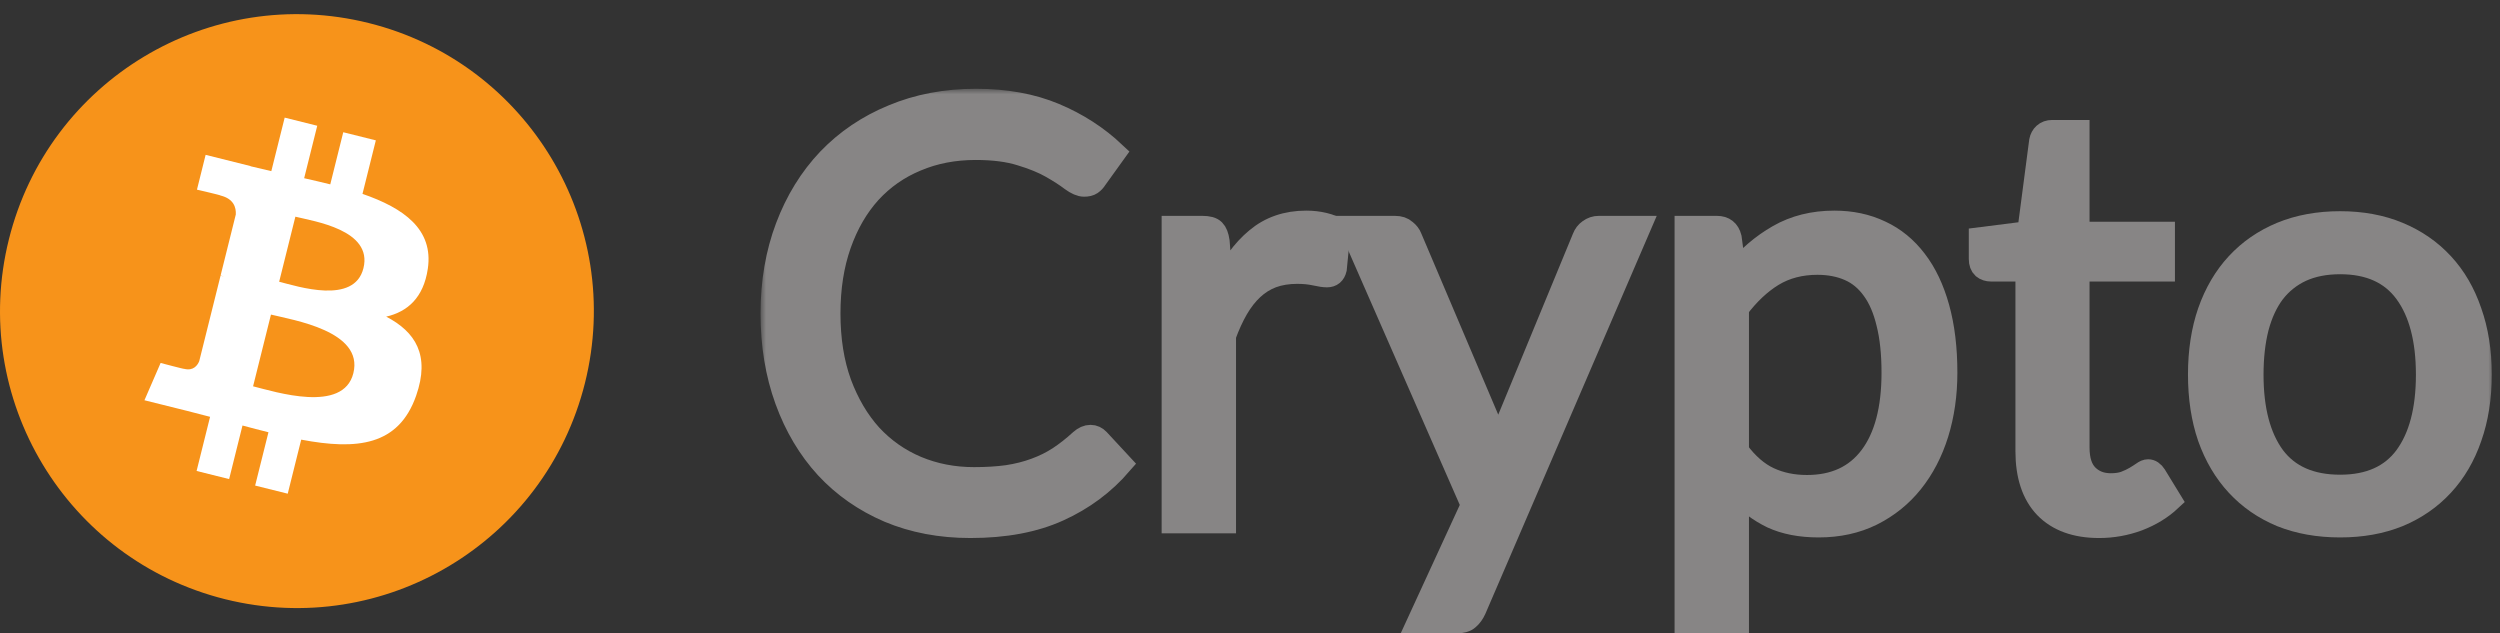 <svg width="225" height="57" viewBox="0 0 225 57" fill="none" xmlns="http://www.w3.org/2000/svg">
<rect x="0" y="0" width="225" height="57" fill="#333333" stroke="none"/>
<mask id="path-1-outside-1" maskUnits="userSpaceOnUse" x="68.448" y="7.99" width="156" height="50" fill="black">
<rect fill="white" x="68.448" y="7.99" width="156" height="50"/>
<path d="M98.147 39.237C98.427 39.237 98.672 39.351 98.882 39.578L100.902 41.755C99.363 43.539 97.492 44.93 95.288 45.927C93.102 46.923 90.452 47.422 87.339 47.422C84.646 47.422 82.198 46.958 79.994 46.032C77.79 45.087 75.91 43.776 74.354 42.096C72.797 40.4 71.591 38.371 70.734 36.01C69.877 33.649 69.448 31.052 69.448 28.219C69.448 25.386 69.894 22.789 70.786 20.428C71.678 18.067 72.928 16.038 74.537 14.342C76.164 12.645 78.105 11.334 80.361 10.407C82.617 9.462 85.109 8.99 87.838 8.99C90.513 8.99 92.874 9.419 94.921 10.276C96.967 11.133 98.768 12.296 100.325 13.765L98.646 16.099C98.541 16.274 98.401 16.423 98.226 16.545C98.069 16.65 97.85 16.703 97.57 16.703C97.255 16.703 96.871 16.537 96.416 16.204C95.961 15.855 95.367 15.47 94.632 15.05C93.898 14.63 92.979 14.254 91.878 13.922C90.776 13.572 89.42 13.397 87.811 13.397C85.87 13.397 84.095 13.738 82.486 14.421C80.877 15.085 79.487 16.056 78.315 17.332C77.161 18.609 76.26 20.166 75.613 22.002C74.966 23.838 74.642 25.911 74.642 28.219C74.642 30.563 74.975 32.653 75.639 34.489C76.321 36.325 77.24 37.882 78.394 39.158C79.566 40.418 80.938 41.38 82.512 42.044C84.104 42.709 85.818 43.041 87.654 43.041C88.773 43.041 89.779 42.98 90.671 42.857C91.58 42.717 92.411 42.508 93.163 42.228C93.933 41.948 94.641 41.598 95.288 41.178C95.953 40.741 96.608 40.225 97.255 39.631C97.553 39.368 97.85 39.237 98.147 39.237Z"/>
<path d="M109.981 25.753C110.82 23.934 111.852 22.518 113.076 21.503C114.3 20.472 115.796 19.956 117.562 19.956C118.122 19.956 118.655 20.017 119.162 20.139C119.687 20.262 120.15 20.454 120.553 20.716L120.212 24.206C120.107 24.643 119.844 24.861 119.425 24.861C119.18 24.861 118.821 24.809 118.349 24.704C117.877 24.599 117.343 24.547 116.749 24.547C115.909 24.547 115.157 24.669 114.493 24.914C113.846 25.159 113.26 25.526 112.735 26.016C112.228 26.488 111.764 27.082 111.345 27.799C110.942 28.499 110.575 29.303 110.243 30.213V47.002H105.547V20.428H108.223C108.73 20.428 109.08 20.524 109.272 20.716C109.465 20.909 109.596 21.241 109.666 21.713L109.981 25.753Z"/>
<path d="M147.586 20.428L132.765 54.846C132.607 55.196 132.406 55.475 132.161 55.685C131.934 55.895 131.575 56 131.086 56H127.623L132.476 45.454L121.51 20.428H125.55C125.953 20.428 126.267 20.533 126.495 20.743C126.74 20.935 126.906 21.154 126.993 21.398L134.102 38.135C134.382 38.87 134.618 39.639 134.811 40.444C135.056 39.622 135.318 38.844 135.598 38.109L142.497 21.398C142.602 21.119 142.777 20.891 143.022 20.716C143.284 20.524 143.573 20.428 143.887 20.428H147.586Z"/>
<path d="M156.407 40.601C157.264 41.755 158.2 42.569 159.214 43.041C160.228 43.513 161.365 43.749 162.624 43.749C165.108 43.749 167.014 42.866 168.343 41.1C169.672 39.333 170.337 36.815 170.337 33.544C170.337 31.813 170.18 30.327 169.865 29.085C169.568 27.843 169.13 26.829 168.553 26.042C167.976 25.237 167.268 24.651 166.428 24.284C165.589 23.917 164.636 23.733 163.569 23.733C162.047 23.733 160.709 24.083 159.555 24.783C158.418 25.482 157.369 26.47 156.407 27.747V40.601ZM156.171 24.547C157.29 23.165 158.585 22.054 160.054 21.215C161.523 20.375 163.202 19.956 165.09 19.956C166.629 19.956 168.02 20.253 169.261 20.848C170.503 21.425 171.561 22.291 172.436 23.445C173.31 24.581 173.983 25.998 174.456 27.695C174.928 29.391 175.164 31.341 175.164 33.544C175.164 35.503 174.902 37.331 174.377 39.027C173.852 40.706 173.091 42.166 172.095 43.408C171.115 44.632 169.909 45.603 168.474 46.32C167.058 47.02 165.458 47.369 163.674 47.369C162.047 47.369 160.648 47.098 159.476 46.556C158.322 45.996 157.299 45.227 156.407 44.248V56H151.711V20.428H154.518C155.183 20.428 155.594 20.752 155.751 21.398L156.171 24.547Z"/>
<path d="M188.921 47.422C186.823 47.422 185.205 46.836 184.068 45.664C182.949 44.492 182.389 42.805 182.389 40.601V24.337H179.189C178.909 24.337 178.673 24.258 178.48 24.101C178.288 23.926 178.192 23.663 178.192 23.314V21.451L182.547 20.9L183.622 12.689C183.675 12.427 183.788 12.217 183.963 12.059C184.155 11.885 184.4 11.797 184.698 11.797H187.059V20.953H194.745V24.337H187.059V40.286C187.059 41.406 187.33 42.236 187.872 42.779C188.414 43.321 189.114 43.592 189.971 43.592C190.46 43.592 190.88 43.531 191.23 43.408C191.597 43.268 191.912 43.12 192.174 42.962C192.436 42.805 192.655 42.665 192.83 42.542C193.022 42.403 193.188 42.333 193.328 42.333C193.573 42.333 193.792 42.481 193.984 42.779L195.348 45.008C194.544 45.76 193.573 46.355 192.436 46.792C191.3 47.212 190.128 47.422 188.921 47.422Z"/>
<path d="M210.614 20.008C212.556 20.008 214.305 20.332 215.861 20.979C217.418 21.626 218.747 22.544 219.848 23.733C220.95 24.922 221.79 26.365 222.367 28.062C222.961 29.741 223.259 31.621 223.259 33.702C223.259 35.801 222.961 37.689 222.367 39.368C221.79 41.047 220.95 42.481 219.848 43.67C218.747 44.86 217.418 45.778 215.861 46.425C214.305 47.055 212.556 47.369 210.614 47.369C208.656 47.369 206.889 47.055 205.315 46.425C203.759 45.778 202.43 44.86 201.328 43.67C200.226 42.481 199.378 41.047 198.783 39.368C198.206 37.689 197.918 35.801 197.918 33.702C197.918 31.621 198.206 29.741 198.783 28.062C199.378 26.365 200.226 24.922 201.328 23.733C202.43 22.544 203.759 21.626 205.315 20.979C206.889 20.332 208.656 20.008 210.614 20.008ZM210.614 43.723C213.238 43.723 215.196 42.849 216.491 41.1C217.785 39.333 218.432 36.876 218.432 33.728C218.432 30.563 217.785 28.097 216.491 26.33C215.196 24.564 213.238 23.681 210.614 23.681C209.285 23.681 208.122 23.908 207.125 24.363C206.146 24.818 205.324 25.473 204.659 26.33C204.012 27.187 203.523 28.245 203.19 29.505C202.876 30.746 202.718 32.154 202.718 33.728C202.718 36.876 203.365 39.333 204.659 41.1C205.971 42.849 207.956 43.723 210.614 43.723Z"/>
</mask>
<path d="M98.147 39.237C98.427 39.237 98.672 39.351 98.882 39.578L100.902 41.755C99.363 43.539 97.492 44.93 95.288 45.927C93.102 46.923 90.452 47.422 87.339 47.422C84.646 47.422 82.198 46.958 79.994 46.032C77.79 45.087 75.91 43.776 74.354 42.096C72.797 40.4 71.591 38.371 70.734 36.01C69.877 33.649 69.448 31.052 69.448 28.219C69.448 25.386 69.894 22.789 70.786 20.428C71.678 18.067 72.928 16.038 74.537 14.342C76.164 12.645 78.105 11.334 80.361 10.407C82.617 9.462 85.109 8.99 87.838 8.99C90.513 8.99 92.874 9.419 94.921 10.276C96.967 11.133 98.768 12.296 100.325 13.765L98.646 16.099C98.541 16.274 98.401 16.423 98.226 16.545C98.069 16.65 97.85 16.703 97.57 16.703C97.255 16.703 96.871 16.537 96.416 16.204C95.961 15.855 95.367 15.47 94.632 15.05C93.898 14.63 92.979 14.254 91.878 13.922C90.776 13.572 89.42 13.397 87.811 13.397C85.87 13.397 84.095 13.738 82.486 14.421C80.877 15.085 79.487 16.056 78.315 17.332C77.161 18.609 76.26 20.166 75.613 22.002C74.966 23.838 74.642 25.911 74.642 28.219C74.642 30.563 74.975 32.653 75.639 34.489C76.321 36.325 77.24 37.882 78.394 39.158C79.566 40.418 80.938 41.38 82.512 42.044C84.104 42.709 85.818 43.041 87.654 43.041C88.773 43.041 89.779 42.98 90.671 42.857C91.58 42.717 92.411 42.508 93.163 42.228C93.933 41.948 94.641 41.598 95.288 41.178C95.953 40.741 96.608 40.225 97.255 39.631C97.553 39.368 97.85 39.237 98.147 39.237Z" fill="#878585"/>
<path d="M109.981 25.753C110.82 23.934 111.852 22.518 113.076 21.503C114.3 20.472 115.796 19.956 117.562 19.956C118.122 19.956 118.655 20.017 119.162 20.139C119.687 20.262 120.15 20.454 120.553 20.716L120.212 24.206C120.107 24.643 119.844 24.861 119.425 24.861C119.18 24.861 118.821 24.809 118.349 24.704C117.877 24.599 117.343 24.547 116.749 24.547C115.909 24.547 115.157 24.669 114.493 24.914C113.846 25.159 113.26 25.526 112.735 26.016C112.228 26.488 111.764 27.082 111.345 27.799C110.942 28.499 110.575 29.303 110.243 30.213V47.002H105.547V20.428H108.223C108.73 20.428 109.08 20.524 109.272 20.716C109.465 20.909 109.596 21.241 109.666 21.713L109.981 25.753Z" fill="#878585"/>
<path d="M147.586 20.428L132.765 54.846C132.607 55.196 132.406 55.475 132.161 55.685C131.934 55.895 131.575 56 131.086 56H127.623L132.476 45.454L121.51 20.428H125.55C125.953 20.428 126.267 20.533 126.495 20.743C126.74 20.935 126.906 21.154 126.993 21.398L134.102 38.135C134.382 38.87 134.618 39.639 134.811 40.444C135.056 39.622 135.318 38.844 135.598 38.109L142.497 21.398C142.602 21.119 142.777 20.891 143.022 20.716C143.284 20.524 143.573 20.428 143.887 20.428H147.586Z" fill="#878585"/>
<path d="M156.407 40.601C157.264 41.755 158.2 42.569 159.214 43.041C160.228 43.513 161.365 43.749 162.624 43.749C165.108 43.749 167.014 42.866 168.343 41.1C169.672 39.333 170.337 36.815 170.337 33.544C170.337 31.813 170.18 30.327 169.865 29.085C169.568 27.843 169.13 26.829 168.553 26.042C167.976 25.237 167.268 24.651 166.428 24.284C165.589 23.917 164.636 23.733 163.569 23.733C162.047 23.733 160.709 24.083 159.555 24.783C158.418 25.482 157.369 26.47 156.407 27.747V40.601ZM156.171 24.547C157.29 23.165 158.585 22.054 160.054 21.215C161.523 20.375 163.202 19.956 165.09 19.956C166.629 19.956 168.02 20.253 169.261 20.848C170.503 21.425 171.561 22.291 172.436 23.445C173.31 24.581 173.983 25.998 174.456 27.695C174.928 29.391 175.164 31.341 175.164 33.544C175.164 35.503 174.902 37.331 174.377 39.027C173.852 40.706 173.091 42.166 172.095 43.408C171.115 44.632 169.909 45.603 168.474 46.32C167.058 47.02 165.458 47.369 163.674 47.369C162.047 47.369 160.648 47.098 159.476 46.556C158.322 45.996 157.299 45.227 156.407 44.248V56H151.711V20.428H154.518C155.183 20.428 155.594 20.752 155.751 21.398L156.171 24.547Z" fill="#878585"/>
<path d="M188.921 47.422C186.823 47.422 185.205 46.836 184.068 45.664C182.949 44.492 182.389 42.805 182.389 40.601V24.337H179.189C178.909 24.337 178.673 24.258 178.48 24.101C178.288 23.926 178.192 23.663 178.192 23.314V21.451L182.547 20.9L183.622 12.689C183.675 12.427 183.788 12.217 183.963 12.059C184.155 11.885 184.4 11.797 184.698 11.797H187.059V20.953H194.745V24.337H187.059V40.286C187.059 41.406 187.33 42.236 187.872 42.779C188.414 43.321 189.114 43.592 189.971 43.592C190.46 43.592 190.88 43.531 191.23 43.408C191.597 43.268 191.912 43.12 192.174 42.962C192.436 42.805 192.655 42.665 192.83 42.542C193.022 42.403 193.188 42.333 193.328 42.333C193.573 42.333 193.792 42.481 193.984 42.779L195.348 45.008C194.544 45.76 193.573 46.355 192.436 46.792C191.3 47.212 190.128 47.422 188.921 47.422Z" fill="#878585"/>
<path d="M210.614 20.008C212.556 20.008 214.305 20.332 215.861 20.979C217.418 21.626 218.747 22.544 219.848 23.733C220.95 24.922 221.79 26.365 222.367 28.062C222.961 29.741 223.259 31.621 223.259 33.702C223.259 35.801 222.961 37.689 222.367 39.368C221.79 41.047 220.95 42.481 219.848 43.67C218.747 44.86 217.418 45.778 215.861 46.425C214.305 47.055 212.556 47.369 210.614 47.369C208.656 47.369 206.889 47.055 205.315 46.425C203.759 45.778 202.43 44.86 201.328 43.67C200.226 42.481 199.378 41.047 198.783 39.368C198.206 37.689 197.918 35.801 197.918 33.702C197.918 31.621 198.206 29.741 198.783 28.062C199.378 26.365 200.226 24.922 201.328 23.733C202.43 22.544 203.759 21.626 205.315 20.979C206.889 20.332 208.656 20.008 210.614 20.008ZM210.614 43.723C213.238 43.723 215.196 42.849 216.491 41.1C217.785 39.333 218.432 36.876 218.432 33.728C218.432 30.563 217.785 28.097 216.491 26.33C215.196 24.564 213.238 23.681 210.614 23.681C209.285 23.681 208.122 23.908 207.125 24.363C206.146 24.818 205.324 25.473 204.659 26.33C204.012 27.187 203.523 28.245 203.19 29.505C202.876 30.746 202.718 32.154 202.718 33.728C202.718 36.876 203.365 39.333 204.659 41.1C205.971 42.849 207.956 43.723 210.614 43.723Z" fill="#878585"/>
<path d="M98.147 39.237C98.427 39.237 98.672 39.351 98.882 39.578L100.902 41.755C99.363 43.539 97.492 44.93 95.288 45.927C93.102 46.923 90.452 47.422 87.339 47.422C84.646 47.422 82.198 46.958 79.994 46.032C77.79 45.087 75.91 43.776 74.354 42.096C72.797 40.4 71.591 38.371 70.734 36.01C69.877 33.649 69.448 31.052 69.448 28.219C69.448 25.386 69.894 22.789 70.786 20.428C71.678 18.067 72.928 16.038 74.537 14.342C76.164 12.645 78.105 11.334 80.361 10.407C82.617 9.462 85.109 8.99 87.838 8.99C90.513 8.99 92.874 9.419 94.921 10.276C96.967 11.133 98.768 12.296 100.325 13.765L98.646 16.099C98.541 16.274 98.401 16.423 98.226 16.545C98.069 16.65 97.85 16.703 97.57 16.703C97.255 16.703 96.871 16.537 96.416 16.204C95.961 15.855 95.367 15.47 94.632 15.05C93.898 14.63 92.979 14.254 91.878 13.922C90.776 13.572 89.42 13.397 87.811 13.397C85.87 13.397 84.095 13.738 82.486 14.421C80.877 15.085 79.487 16.056 78.315 17.332C77.161 18.609 76.26 20.166 75.613 22.002C74.966 23.838 74.642 25.911 74.642 28.219C74.642 30.563 74.975 32.653 75.639 34.489C76.321 36.325 77.24 37.882 78.394 39.158C79.566 40.418 80.938 41.38 82.512 42.044C84.104 42.709 85.818 43.041 87.654 43.041C88.773 43.041 89.779 42.98 90.671 42.857C91.58 42.717 92.411 42.508 93.163 42.228C93.933 41.948 94.641 41.598 95.288 41.178C95.953 40.741 96.608 40.225 97.255 39.631C97.553 39.368 97.85 39.237 98.147 39.237Z" stroke="#878585" stroke-width="2" mask="url(#path-1-outside-1)"/>
<path d="M109.981 25.753C110.82 23.934 111.852 22.518 113.076 21.503C114.3 20.472 115.796 19.956 117.562 19.956C118.122 19.956 118.655 20.017 119.162 20.139C119.687 20.262 120.15 20.454 120.553 20.716L120.212 24.206C120.107 24.643 119.844 24.861 119.425 24.861C119.18 24.861 118.821 24.809 118.349 24.704C117.877 24.599 117.343 24.547 116.749 24.547C115.909 24.547 115.157 24.669 114.493 24.914C113.846 25.159 113.26 25.526 112.735 26.016C112.228 26.488 111.764 27.082 111.345 27.799C110.942 28.499 110.575 29.303 110.243 30.213V47.002H105.547V20.428H108.223C108.73 20.428 109.08 20.524 109.272 20.716C109.465 20.909 109.596 21.241 109.666 21.713L109.981 25.753Z" stroke="#878585" stroke-width="2" mask="url(#path-1-outside-1)"/>
<path d="M147.586 20.428L132.765 54.846C132.607 55.196 132.406 55.475 132.161 55.685C131.934 55.895 131.575 56 131.086 56H127.623L132.476 45.454L121.51 20.428H125.55C125.953 20.428 126.267 20.533 126.495 20.743C126.74 20.935 126.906 21.154 126.993 21.398L134.102 38.135C134.382 38.87 134.618 39.639 134.811 40.444C135.056 39.622 135.318 38.844 135.598 38.109L142.497 21.398C142.602 21.119 142.777 20.891 143.022 20.716C143.284 20.524 143.573 20.428 143.887 20.428H147.586Z" stroke="#878585" stroke-width="2" mask="url(#path-1-outside-1)"/>
<path d="M156.407 40.601C157.264 41.755 158.2 42.569 159.214 43.041C160.228 43.513 161.365 43.749 162.624 43.749C165.108 43.749 167.014 42.866 168.343 41.1C169.672 39.333 170.337 36.815 170.337 33.544C170.337 31.813 170.18 30.327 169.865 29.085C169.568 27.843 169.13 26.829 168.553 26.042C167.976 25.237 167.268 24.651 166.428 24.284C165.589 23.917 164.636 23.733 163.569 23.733C162.047 23.733 160.709 24.083 159.555 24.783C158.418 25.482 157.369 26.47 156.407 27.747V40.601ZM156.171 24.547C157.29 23.165 158.585 22.054 160.054 21.215C161.523 20.375 163.202 19.956 165.09 19.956C166.629 19.956 168.02 20.253 169.261 20.848C170.503 21.425 171.561 22.291 172.436 23.445C173.31 24.581 173.983 25.998 174.456 27.695C174.928 29.391 175.164 31.341 175.164 33.544C175.164 35.503 174.902 37.331 174.377 39.027C173.852 40.706 173.091 42.166 172.095 43.408C171.115 44.632 169.909 45.603 168.474 46.32C167.058 47.02 165.458 47.369 163.674 47.369C162.047 47.369 160.648 47.098 159.476 46.556C158.322 45.996 157.299 45.227 156.407 44.248V56H151.711V20.428H154.518C155.183 20.428 155.594 20.752 155.751 21.398L156.171 24.547Z" stroke="#878585" stroke-width="2" mask="url(#path-1-outside-1)"/>
<path d="M188.921 47.422C186.823 47.422 185.205 46.836 184.068 45.664C182.949 44.492 182.389 42.805 182.389 40.601V24.337H179.189C178.909 24.337 178.673 24.258 178.48 24.101C178.288 23.926 178.192 23.663 178.192 23.314V21.451L182.547 20.9L183.622 12.689C183.675 12.427 183.788 12.217 183.963 12.059C184.155 11.885 184.4 11.797 184.698 11.797H187.059V20.953H194.745V24.337H187.059V40.286C187.059 41.406 187.33 42.236 187.872 42.779C188.414 43.321 189.114 43.592 189.971 43.592C190.46 43.592 190.88 43.531 191.23 43.408C191.597 43.268 191.912 43.12 192.174 42.962C192.436 42.805 192.655 42.665 192.83 42.542C193.022 42.403 193.188 42.333 193.328 42.333C193.573 42.333 193.792 42.481 193.984 42.779L195.348 45.008C194.544 45.76 193.573 46.355 192.436 46.792C191.3 47.212 190.128 47.422 188.921 47.422Z" stroke="#878585" stroke-width="2" mask="url(#path-1-outside-1)"/>
<path d="M210.614 20.008C212.556 20.008 214.305 20.332 215.861 20.979C217.418 21.626 218.747 22.544 219.848 23.733C220.95 24.922 221.79 26.365 222.367 28.062C222.961 29.741 223.259 31.621 223.259 33.702C223.259 35.801 222.961 37.689 222.367 39.368C221.79 41.047 220.95 42.481 219.848 43.67C218.747 44.86 217.418 45.778 215.861 46.425C214.305 47.055 212.556 47.369 210.614 47.369C208.656 47.369 206.889 47.055 205.315 46.425C203.759 45.778 202.43 44.86 201.328 43.67C200.226 42.481 199.378 41.047 198.783 39.368C198.206 37.689 197.918 35.801 197.918 33.702C197.918 31.621 198.206 29.741 198.783 28.062C199.378 26.365 200.226 24.922 201.328 23.733C202.43 22.544 203.759 21.626 205.315 20.979C206.889 20.332 208.656 20.008 210.614 20.008ZM210.614 43.723C213.238 43.723 215.196 42.849 216.491 41.1C217.785 39.333 218.432 36.876 218.432 33.728C218.432 30.563 217.785 28.097 216.491 26.33C215.196 24.564 213.238 23.681 210.614 23.681C209.285 23.681 208.122 23.908 207.125 24.363C206.146 24.818 205.324 25.473 204.659 26.33C204.012 27.187 203.523 28.245 203.19 29.505C202.876 30.746 202.718 32.154 202.718 33.728C202.718 36.876 203.365 39.333 204.659 41.1C205.971 42.849 207.956 43.723 210.614 43.723Z" stroke="#878585" stroke-width="2" mask="url(#path-1-outside-1)"/>
<path d="M52.648 34.466C49.078 48.784 34.577 57.498 20.257 53.927C5.943 50.357 -2.771 35.855 0.801 21.538C4.369 7.218 18.87 -1.497 33.186 2.073C47.505 5.642 56.218 20.147 52.648 34.466Z" fill="#F7931A"/>
<path d="M38.502 24.193C39.035 20.637 36.327 18.725 32.624 17.449L33.825 12.632L30.893 11.901L29.724 16.592C28.953 16.399 28.161 16.218 27.374 16.039L28.552 11.317L25.621 10.586L24.419 15.402C23.781 15.257 23.154 15.113 22.547 14.962L22.55 14.947L18.506 13.937L17.726 17.069C17.726 17.069 19.901 17.568 19.855 17.599C21.043 17.895 21.258 18.681 21.222 19.304L19.854 24.793C19.936 24.814 20.042 24.844 20.159 24.89C20.061 24.866 19.956 24.839 19.849 24.814L17.931 32.502C17.786 32.862 17.418 33.404 16.587 33.198C16.616 33.241 14.456 32.666 14.456 32.666L13 36.023L16.816 36.974C17.526 37.152 18.222 37.338 18.907 37.514L17.693 42.386L20.622 43.117L21.824 38.296C22.624 38.514 23.401 38.714 24.161 38.903L22.963 43.701L25.896 44.432L27.109 39.568C32.11 40.515 35.87 40.133 37.453 35.61C38.728 31.969 37.389 29.868 34.758 28.498C36.674 28.057 38.117 26.796 38.502 24.193ZM31.802 33.588C30.896 37.23 24.765 35.261 22.777 34.768L24.387 28.312C26.375 28.808 32.749 29.791 31.802 33.588ZM32.709 24.14C31.883 27.453 26.779 25.77 25.124 25.357L26.584 19.502C28.239 19.915 33.571 20.685 32.709 24.14Z" fill="white"/>
</svg>
